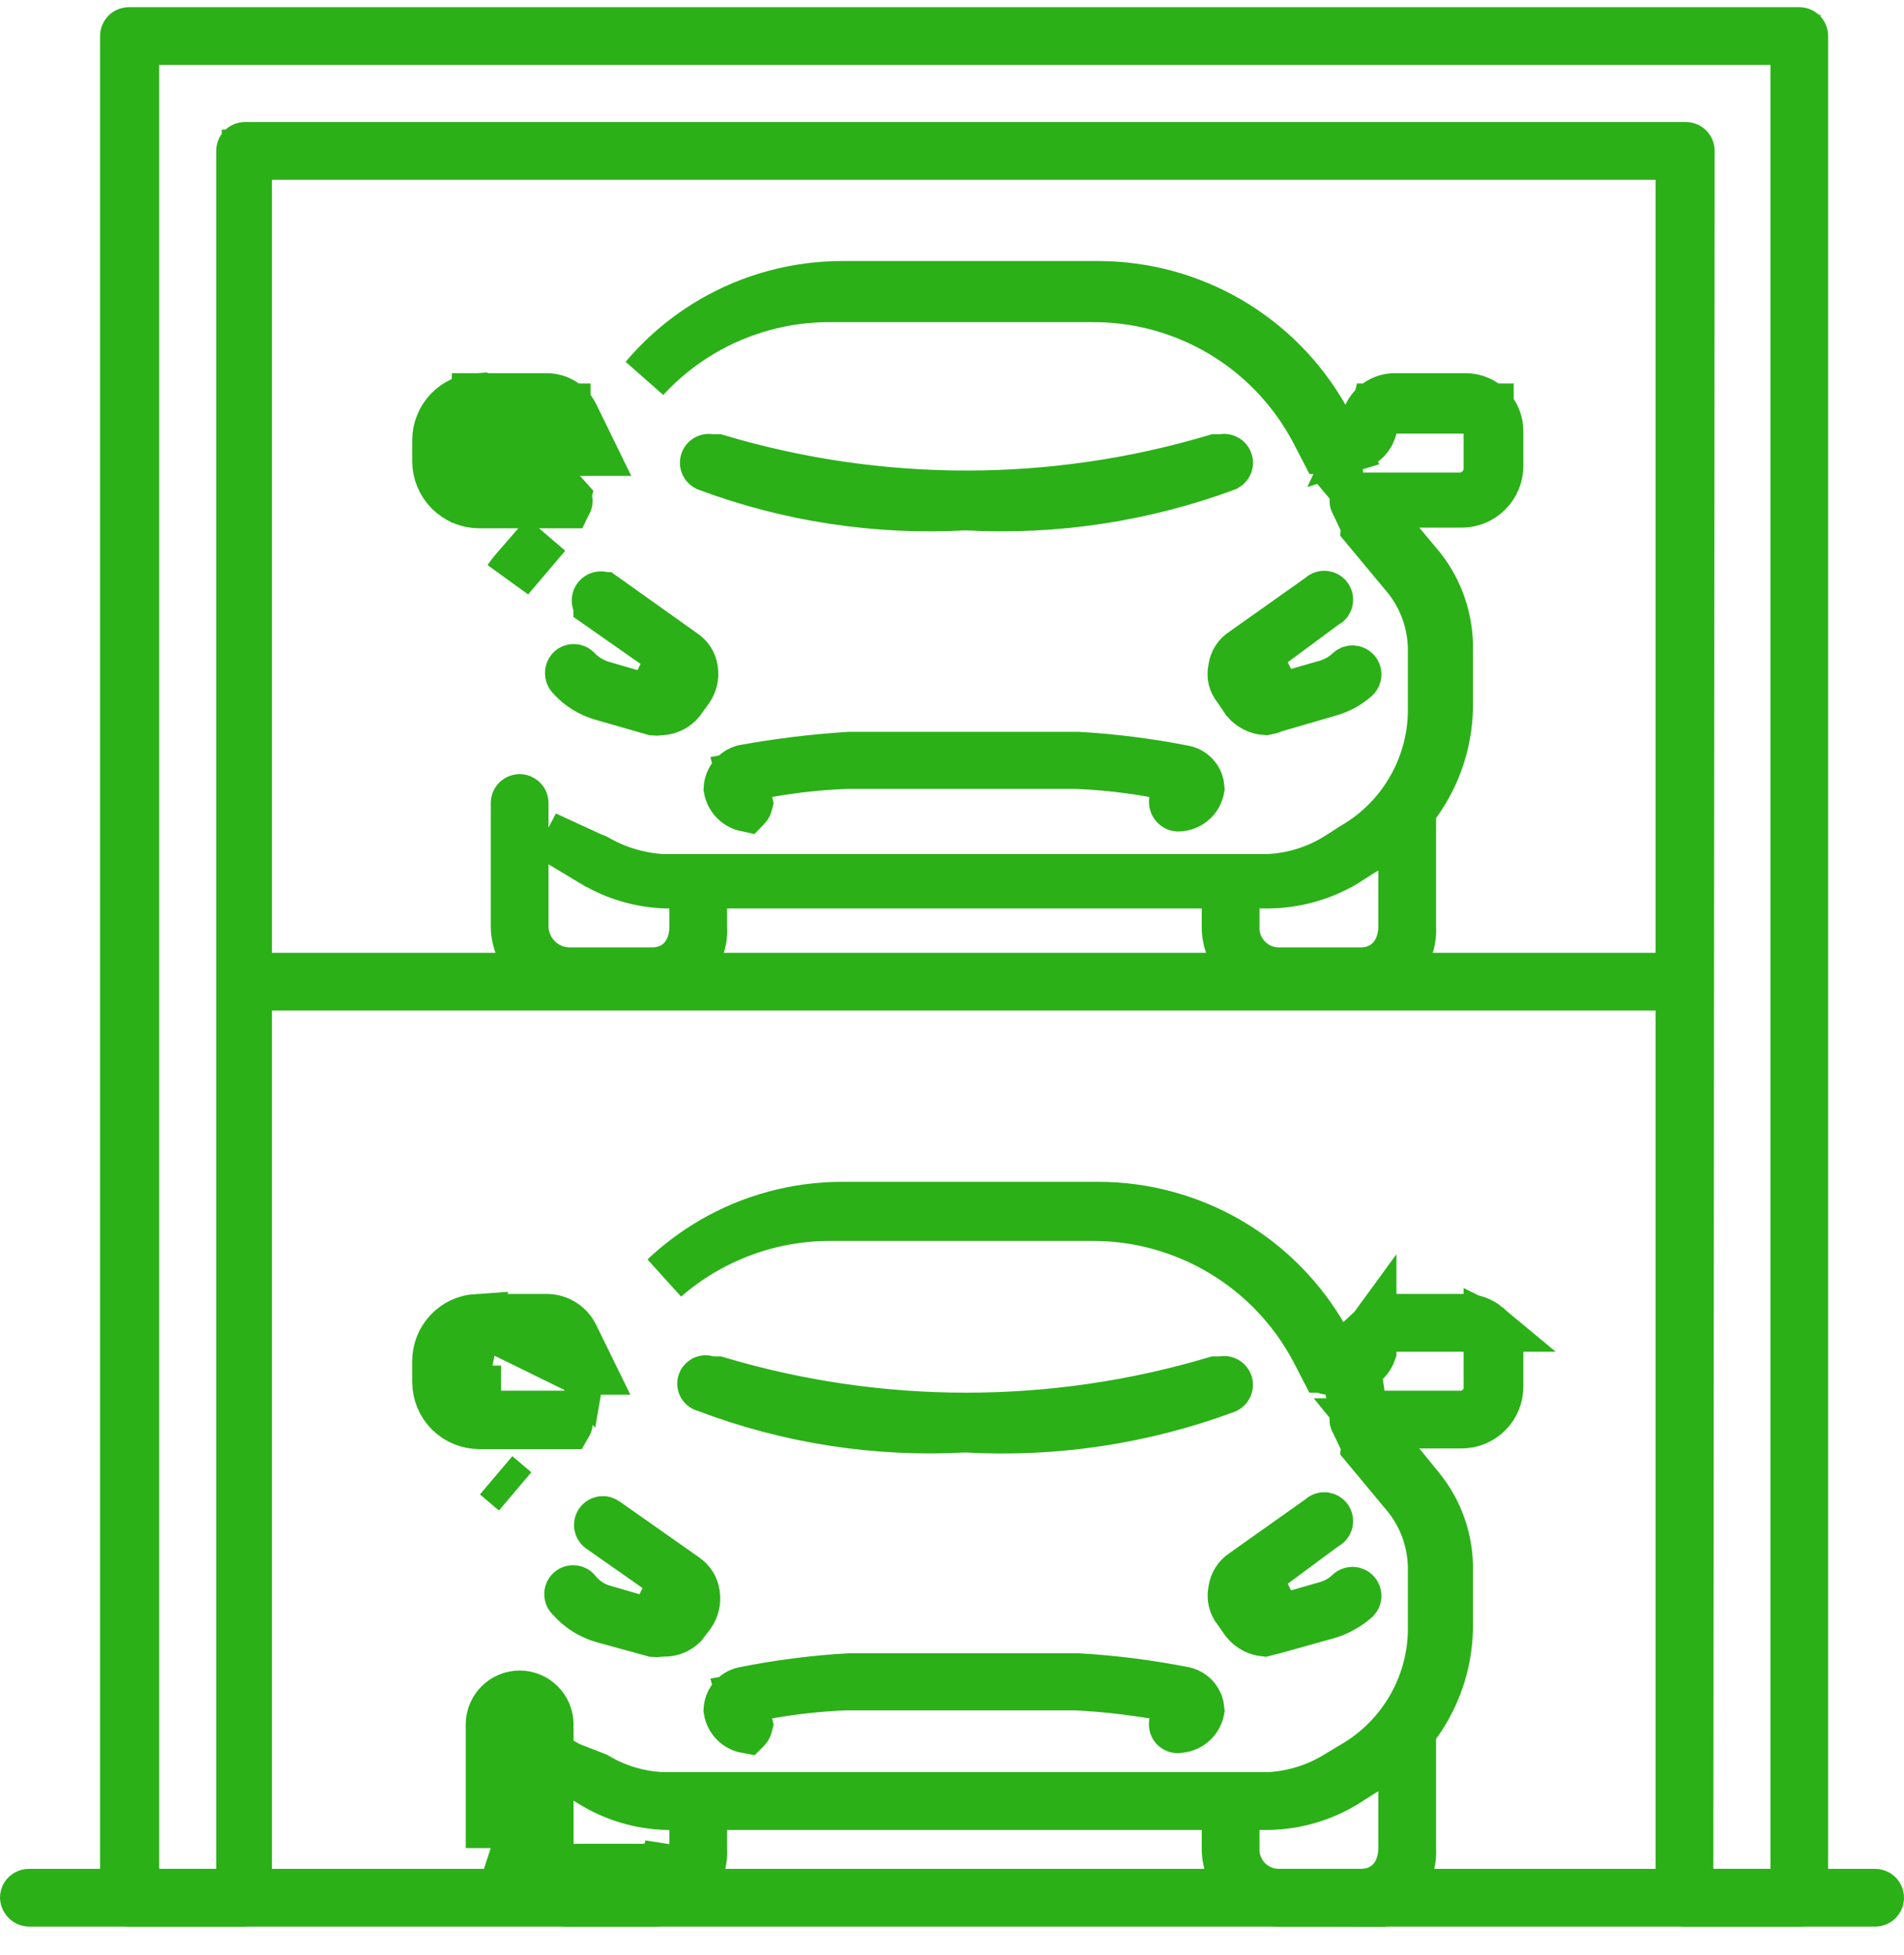 <svg width="38" height="39" viewBox="0 0 38 39" fill="none" xmlns="http://www.w3.org/2000/svg">
<path d="M13.016 37.937L13.016 37.937C13.151 37.939 13.285 37.913 13.409 37.86C13.534 37.808 13.646 37.73 13.739 37.633C13.833 37.535 13.905 37.42 13.952 37.293C13.999 37.166 14.02 37.032 14.012 36.897L14.011 36.883V36.87V36.227C14.011 36.206 14.004 36.187 13.989 36.173C13.976 36.16 13.959 36.152 13.941 36.151C13.92 36.152 13.9 36.161 13.885 36.176C13.87 36.192 13.86 36.213 13.859 36.235V36.87C13.859 36.975 13.849 37.188 13.733 37.388C13.59 37.634 13.334 37.785 13.011 37.785H11.422C11.304 37.793 11.186 37.778 11.074 37.74C10.952 37.7 10.841 37.634 10.746 37.548C10.651 37.462 10.576 37.357 10.524 37.239C10.473 37.123 10.447 36.996 10.447 36.869M13.016 37.937L13.359 36.87C13.359 37.03 13.319 37.285 13.011 37.285H11.403C11.345 37.291 11.287 37.284 11.232 37.266C11.176 37.247 11.126 37.218 11.083 37.178C11.04 37.139 11.006 37.092 10.982 37.038C10.959 36.985 10.947 36.928 10.947 36.87V34.404C10.947 34.251 10.887 34.105 10.778 33.997C10.671 33.889 10.524 33.828 10.371 33.828C10.218 33.828 10.072 33.889 9.964 33.997C9.856 34.105 9.795 34.251 9.795 34.404V36.87M13.016 37.937H13.011H11.403V37.937L11.394 37.938C11.252 37.94 11.11 37.914 10.977 37.861C10.844 37.809 10.723 37.73 10.621 37.631C10.519 37.531 10.438 37.412 10.382 37.281C10.326 37.15 10.296 37.009 10.295 36.867M13.016 37.937L9.795 36.87M10.447 36.869C10.447 36.868 10.447 36.868 10.447 36.867L10.947 36.87H10.447V36.869ZM10.447 36.869V34.404C10.447 34.384 10.439 34.365 10.425 34.35C10.411 34.336 10.391 34.328 10.371 34.328C10.351 34.328 10.332 34.336 10.317 34.35C10.303 34.365 10.295 34.384 10.295 34.404V36.867M10.295 36.867C10.295 36.867 10.295 36.866 10.295 36.865L9.795 36.87M10.295 36.867V36.87H9.795" fill="#2BB018" stroke="#2BB018"/>
<path d="M25.539 37.937H25.539C25.399 37.937 25.262 37.91 25.133 37.856C25.005 37.803 24.888 37.724 24.79 37.625C24.692 37.526 24.614 37.409 24.562 37.28C24.51 37.151 24.483 37.013 24.484 36.874L24.484 36.874V36.87V36.227C24.484 36.206 24.492 36.187 24.507 36.173C24.52 36.16 24.537 36.152 24.555 36.151C24.576 36.152 24.596 36.161 24.611 36.176C24.626 36.192 24.636 36.213 24.637 36.235V36.856C24.631 36.973 24.649 37.091 24.69 37.201C24.732 37.318 24.799 37.425 24.886 37.515C24.972 37.604 25.077 37.675 25.193 37.721C25.305 37.766 25.425 37.788 25.546 37.785H27.16C27.484 37.785 27.733 37.629 27.873 37.395C27.991 37.199 28.008 36.99 28.008 36.87V34.485C28.008 34.465 28.016 34.445 28.031 34.431C28.044 34.418 28.061 34.41 28.079 34.409C28.1 34.41 28.12 34.42 28.135 34.435C28.15 34.45 28.16 34.471 28.161 34.493V36.87V36.883L28.162 36.897C28.169 37.032 28.148 37.166 28.101 37.293C28.055 37.42 27.982 37.535 27.889 37.633C27.795 37.73 27.683 37.808 27.559 37.86C27.434 37.913 27.3 37.939 27.165 37.938L27.16 38.437V37.937H25.539Z" fill="#2BB018" stroke="#2BB018"/>
<path d="M9.514 26.315C9.303 26.329 9.104 26.421 8.958 26.575C8.81 26.731 8.727 26.939 8.727 27.155L8.727 27.155L8.727 27.571C8.727 27.793 8.816 28.007 8.973 28.165C9.131 28.322 9.344 28.41 9.567 28.41H10.344H11.322L11.326 28.403C11.336 28.379 11.338 28.352 11.329 28.327C11.321 28.302 11.303 28.281 11.279 28.269L11.285 28.245L9.501 28.245C9.501 28.245 9.501 28.245 9.501 28.245H9.5V27.745C9.438 27.745 9.379 27.721 9.334 27.679C9.289 27.637 9.262 27.579 9.259 27.517L9.514 26.315ZM9.514 26.315H10.907V26.315L10.909 26.315C11.022 26.315 11.132 26.346 11.228 26.406C11.323 26.465 11.4 26.55 11.449 26.651L11.779 27.325H11.572M9.514 26.315L11.572 27.325M11.572 27.325L11.581 27.273C11.505 27.246 11.437 27.201 11.383 27.142C11.34 27.094 11.307 27.039 11.287 26.979L11.572 27.325ZM9.902 29.433L10.281 29.754L10.281 29.754L9.902 29.433ZM11.454 35.345C11.232 35.224 11.026 35.08 10.838 34.915C10.992 35.036 11.156 35.144 11.331 35.235L11.356 35.248L11.382 35.259L11.891 35.457C12.293 35.697 12.748 35.833 13.216 35.855L13.227 35.855H13.239H25.298H25.311L25.323 35.855C25.804 35.831 26.271 35.686 26.683 35.435C26.683 35.434 26.684 35.434 26.684 35.434L27.012 35.237C27.505 34.952 27.912 34.539 28.191 34.042C28.47 33.546 28.611 32.984 28.598 32.416V31.355C28.61 30.807 28.429 30.272 28.087 29.844L28.087 29.844L28.08 29.837L27.267 28.86L27.271 28.824L27.209 28.695L27.062 28.387L27.052 28.366L27.04 28.346C27.037 28.341 27.035 28.334 27.035 28.328C27.035 28.321 27.037 28.315 27.04 28.309L27.04 28.309L27.046 28.299C27.052 28.288 27.062 28.279 27.073 28.274L26.9 27.532L27.306 26.655C27.324 26.617 27.345 26.581 27.37 26.547V26.965C27.348 27.029 27.313 27.087 27.267 27.136C27.209 27.197 27.137 27.242 27.056 27.266L27.201 28.245H29.101C29.168 28.25 29.236 28.243 29.301 28.225C29.395 28.198 29.479 28.148 29.546 28.081C29.613 28.014 29.663 27.93 29.69 27.836C29.709 27.77 29.716 27.702 29.71 27.635V26.968V26.505C29.712 26.506 29.713 26.508 29.715 26.509C29.835 26.631 29.903 26.796 29.903 26.968V26.968V27.664C29.903 27.859 29.826 28.045 29.688 28.183C29.551 28.32 29.364 28.397 29.17 28.397H28.326H27.273L27.939 29.213L28.352 29.72C28.712 30.173 28.905 30.737 28.898 31.316L28.898 31.316V31.322L28.898 32.394L28.898 32.399C28.903 32.999 28.747 33.589 28.445 34.108C28.144 34.627 27.708 35.055 27.184 35.348L27.171 35.355L27.159 35.363L26.829 35.574C26.377 35.846 25.861 35.996 25.332 36.008H13.287C12.779 35.991 12.284 35.845 11.849 35.584C11.848 35.584 11.848 35.584 11.848 35.583L11.475 35.357L11.464 35.351L11.454 35.345ZM26.778 27.325H26.504C26.491 27.325 26.477 27.321 26.465 27.314C26.454 27.307 26.444 27.297 26.438 27.285C26.438 27.285 26.437 27.285 26.437 27.285L26.251 26.925L26.251 26.925L26.248 26.92C25.817 26.112 25.174 25.436 24.387 24.967C23.601 24.498 22.702 24.252 21.786 24.257H16.59C15.674 24.252 14.775 24.498 13.988 24.967C13.732 25.12 13.49 25.296 13.266 25.49C13.554 25.218 13.873 24.978 14.218 24.777C15.003 24.32 15.895 24.079 16.803 24.078H21.934C22.845 24.081 23.739 24.324 24.527 24.783C25.314 25.242 25.966 25.901 26.418 26.693L26.778 27.325ZM27.857 26.315H29.261C29.411 26.318 29.555 26.372 29.67 26.468H29.21H27.87H27.443C27.469 26.444 27.497 26.423 27.526 26.404C27.623 26.344 27.734 26.313 27.848 26.315V26.315H27.857Z" fill="#2BB018" stroke="#2BB018"/>
<path d="M23.431 34.419C23.428 34.403 23.429 34.386 23.432 34.37L23.519 33.873L23.021 33.79C22.52 33.707 22.014 33.651 21.506 33.624L21.492 33.623H21.479H16.883H16.873L16.862 33.623C16.345 33.644 15.831 33.701 15.321 33.791L14.794 33.886L14.924 34.404L14.92 34.419L14.917 34.435C14.914 34.449 14.908 34.462 14.898 34.473C14.896 34.475 14.894 34.477 14.893 34.478C14.806 34.462 14.727 34.42 14.665 34.358C14.6 34.292 14.557 34.208 14.542 34.117C14.545 34.035 14.573 33.956 14.624 33.892C14.679 33.822 14.756 33.774 14.842 33.755C15.537 33.615 16.242 33.524 16.951 33.484H21.518C22.23 33.525 22.938 33.616 23.637 33.754C23.722 33.775 23.798 33.823 23.853 33.892C23.903 33.955 23.933 34.031 23.939 34.111C23.923 34.199 23.881 34.281 23.817 34.344C23.747 34.415 23.654 34.459 23.555 34.47L23.537 34.472L23.518 34.475C23.499 34.479 23.478 34.475 23.462 34.463C23.446 34.453 23.435 34.437 23.431 34.419ZM25.503 32.325L26.48 32.044L26.481 32.044L26.48 32.044C26.653 31.995 26.811 31.904 26.94 31.78C26.948 31.773 26.956 31.768 26.965 31.765C26.975 31.761 26.985 31.76 26.995 31.76C27.005 31.76 27.015 31.763 27.025 31.767C27.034 31.771 27.043 31.777 27.05 31.785C27.056 31.792 27.062 31.801 27.066 31.811C27.069 31.821 27.071 31.831 27.071 31.841C27.07 31.851 27.068 31.861 27.064 31.871C27.06 31.879 27.055 31.886 27.049 31.893C26.892 32.03 26.708 32.133 26.509 32.196L25.462 32.488L25.233 32.547C25.17 32.54 25.108 32.522 25.051 32.494C24.979 32.459 24.917 32.409 24.866 32.348L24.715 32.133L24.706 32.121L24.697 32.109C24.657 32.06 24.629 32.002 24.614 31.941C24.599 31.879 24.597 31.815 24.609 31.753L24.612 31.739L24.614 31.724C24.623 31.66 24.645 31.597 24.68 31.542C24.714 31.486 24.76 31.438 24.814 31.402L24.814 31.402L24.823 31.396L26.337 30.324L26.359 30.308L26.379 30.29C26.387 30.283 26.396 30.278 26.407 30.274C26.417 30.271 26.428 30.27 26.439 30.271C26.449 30.273 26.459 30.276 26.469 30.282C26.478 30.287 26.486 30.295 26.492 30.303C26.498 30.312 26.502 30.322 26.504 30.333C26.506 30.343 26.506 30.354 26.504 30.364C26.501 30.375 26.497 30.385 26.49 30.393C26.484 30.402 26.475 30.409 26.466 30.414L26.435 30.431L26.407 30.452L25.067 31.443L25.503 32.325ZM11.518 31.781C11.664 31.952 11.86 32.073 12.078 32.127L13.031 32.405L13.458 31.516L11.987 30.486C11.979 30.48 11.973 30.473 11.968 30.465C11.962 30.456 11.959 30.447 11.957 30.437C11.955 30.427 11.956 30.417 11.958 30.407C11.96 30.398 11.964 30.389 11.97 30.38C11.976 30.372 11.983 30.365 11.992 30.36C12 30.355 12.01 30.351 12.02 30.349C12.03 30.348 12.04 30.348 12.05 30.35C12.059 30.353 12.068 30.357 12.077 30.363L12.077 30.363L12.08 30.365L13.661 31.477L13.661 31.477L13.668 31.482C13.722 31.519 13.768 31.567 13.803 31.622C13.837 31.677 13.859 31.74 13.868 31.805L13.868 31.805L13.869 31.81C13.889 31.949 13.855 32.09 13.774 32.204L13.623 32.402C13.576 32.448 13.521 32.485 13.46 32.511C13.393 32.539 13.321 32.553 13.248 32.551L13.248 32.551H13.238H13.225H13.185L13.147 32.557C13.117 32.562 13.087 32.563 13.057 32.56L12.023 32.276C11.788 32.205 11.577 32.071 11.414 31.888L11.4 31.872L11.385 31.858C11.377 31.851 11.371 31.842 11.367 31.832C11.364 31.823 11.361 31.812 11.362 31.801C11.362 31.791 11.364 31.78 11.368 31.771C11.373 31.761 11.379 31.753 11.387 31.746C11.395 31.739 11.404 31.733 11.414 31.73C11.424 31.727 11.435 31.726 11.445 31.727C11.456 31.728 11.466 31.731 11.475 31.736C11.484 31.741 11.492 31.748 11.499 31.757L11.508 31.769L11.518 31.781ZM14.317 27.561C17.561 28.526 21.015 28.526 24.259 27.561H24.333H24.375L24.418 27.554C24.436 27.551 24.455 27.555 24.471 27.565C24.487 27.575 24.498 27.59 24.504 27.608C24.509 27.626 24.507 27.645 24.499 27.662C24.492 27.677 24.48 27.69 24.465 27.697C22.81 28.312 21.046 28.578 19.283 28.478L19.282 28.496L19.281 28.478H19.254L19.254 28.487L19.254 28.478C17.498 28.575 15.742 28.303 14.099 27.679L14.082 27.673L14.064 27.668C14.047 27.663 14.033 27.651 14.024 27.636C14.016 27.62 14.014 27.602 14.019 27.585C14.024 27.569 14.036 27.555 14.051 27.546C14.066 27.538 14.084 27.536 14.101 27.541L14.171 27.561H14.243H14.317Z" fill="#2BB018" stroke="#2BB018"/>
<path d="M11.403 19.54V19.54L11.39 19.541C11.248 19.544 11.107 19.52 10.975 19.468C10.843 19.417 10.723 19.339 10.62 19.241C10.518 19.142 10.437 19.024 10.381 18.894C10.326 18.764 10.296 18.625 10.295 18.484V16.021C10.295 16 10.303 15.981 10.317 15.967C10.332 15.953 10.351 15.944 10.371 15.944C10.391 15.944 10.411 15.953 10.425 15.967C10.439 15.981 10.447 16 10.447 16.021V18.486V18.493L10.447 18.501C10.451 18.625 10.48 18.748 10.532 18.861C10.584 18.974 10.658 19.076 10.75 19.16C10.842 19.244 10.95 19.308 11.068 19.35C11.179 19.389 11.297 19.407 11.416 19.401H13.011C13.345 19.401 13.598 19.238 13.735 18.996C13.848 18.797 13.859 18.589 13.859 18.486V17.843C13.859 17.823 13.867 17.803 13.881 17.789C13.896 17.775 13.915 17.767 13.935 17.767C13.955 17.767 13.975 17.775 13.989 17.789C14.004 17.803 14.011 17.823 14.011 17.843V18.486V18.5L14.012 18.513C14.02 18.647 13.999 18.781 13.952 18.907C13.906 19.032 13.833 19.147 13.74 19.243C13.647 19.34 13.535 19.416 13.411 19.467C13.288 19.518 13.155 19.543 13.021 19.541L13.011 20.04V19.54H11.403Z" fill="#2BB018" stroke="#2BB018"/>
<path d="M27.17 19.54L27.17 19.54H27.16H25.539V19.54L25.534 19.54C25.396 19.541 25.259 19.515 25.131 19.463C25.003 19.41 24.887 19.333 24.789 19.235C24.692 19.138 24.614 19.022 24.562 18.894C24.509 18.766 24.483 18.629 24.484 18.49L24.484 18.49V18.486V17.843C24.484 17.823 24.492 17.803 24.507 17.789C24.521 17.775 24.54 17.767 24.561 17.767C24.581 17.767 24.6 17.775 24.614 17.789C24.629 17.803 24.637 17.823 24.637 17.843V18.472C24.631 18.59 24.649 18.707 24.69 18.817C24.732 18.934 24.799 19.041 24.886 19.131C24.972 19.221 25.077 19.291 25.193 19.337C25.305 19.383 25.425 19.404 25.546 19.401H27.16C27.495 19.401 27.741 19.232 27.876 19.002C27.989 18.809 28.008 18.604 28.008 18.486V16.101C28.008 16.081 28.016 16.061 28.031 16.047C28.044 16.034 28.061 16.026 28.079 16.025C28.1 16.027 28.12 16.036 28.135 16.051C28.15 16.067 28.16 16.087 28.161 16.109V18.486V18.5L28.162 18.513C28.169 18.647 28.148 18.781 28.102 18.907C28.055 19.032 27.983 19.147 27.89 19.243C27.797 19.34 27.685 19.416 27.561 19.467C27.437 19.518 27.304 19.543 27.17 19.54Z" fill="#2BB018" stroke="#2BB018"/>
<path d="M9.514 7.945H10.907V7.945L10.909 7.945C11.022 7.945 11.132 7.976 11.228 8.035C11.323 8.095 11.4 8.18 11.449 8.281L11.798 8.995H11.574L11.581 8.956C11.505 8.93 11.437 8.885 11.383 8.825C11.34 8.778 11.307 8.722 11.287 8.662V8.651V8.151H10.787H9.393C9.225 8.151 9.064 8.218 8.945 8.337C8.826 8.456 8.759 8.617 8.759 8.785V9.2V9.214L8.76 9.228C8.77 9.418 8.853 9.596 8.991 9.726C9.129 9.856 9.311 9.928 9.501 9.928H9.5V9.428L9.501 9.928L9.514 7.945ZM9.514 7.945C9.303 7.959 9.104 8.051 8.958 8.205C8.81 8.361 8.727 8.569 8.727 8.784L8.727 8.785L8.727 9.2C8.727 9.423 8.816 9.637 8.973 9.794C9.131 9.952 9.344 10.04 9.567 10.04H10.344H11.308L11.31 10.036L11.322 10.016C11.325 10.011 11.327 10.004 11.327 9.998C11.327 9.991 11.325 9.985 11.322 9.979L11.316 9.969L11.316 9.969C11.31 9.958 11.301 9.949 11.289 9.944L11.293 9.928L9.514 7.945ZM11.537 16.463L11.361 16.909C11.346 16.9 11.331 16.891 11.316 16.882L11.537 16.463ZM10.162 11.533C10.155 11.54 10.149 11.548 10.143 11.556C10.186 11.493 10.233 11.433 10.282 11.375L10.722 10.868L10.899 10.664L10.164 11.53L10.164 11.53L10.162 11.533ZM13.986 6.633C13.57 6.881 13.194 7.188 12.869 7.541C13.249 7.09 13.705 6.706 14.218 6.407C15.003 5.95 15.895 5.709 16.803 5.708H21.934C22.845 5.711 23.739 5.954 24.527 6.413C25.314 6.872 25.966 7.531 26.418 8.323L26.784 8.964L26.701 8.989V8.995H26.504C26.491 8.995 26.477 8.991 26.465 8.984C26.454 8.977 26.444 8.967 26.438 8.955C26.438 8.955 26.437 8.955 26.437 8.955L26.251 8.595L26.251 8.595L26.249 8.592C25.82 7.781 25.177 7.103 24.39 6.633C23.602 6.164 22.702 5.919 21.785 5.927H16.59C15.674 5.919 14.773 6.164 13.986 6.633ZM27.857 7.945H29.261C29.431 7.948 29.594 8.017 29.715 8.139C29.835 8.261 29.903 8.426 29.903 8.597V8.598V9.294C29.903 9.489 29.826 9.675 29.688 9.812C29.551 9.95 29.364 10.027 29.17 10.027H28.326H27.255L27.943 10.848L28.353 11.338C28.713 11.796 28.905 12.364 28.898 12.946L28.898 12.946V12.952L28.898 14.024L28.898 14.028C28.903 14.629 28.747 15.219 28.445 15.738C28.144 16.257 27.708 16.685 27.184 16.978L27.171 16.985L27.159 16.993L26.831 17.203C26.377 17.471 25.861 17.616 25.334 17.624H13.287C12.779 17.607 12.284 17.461 11.849 17.2C11.848 17.2 11.848 17.2 11.848 17.2L11.487 16.981L11.893 17.141C12.294 17.374 12.745 17.509 13.208 17.538L13.223 17.539H13.239H25.298H25.311L25.323 17.538C25.805 17.514 26.273 17.369 26.684 17.117L26.685 17.117L26.693 17.112L27.018 16.903C27.509 16.618 27.914 16.207 28.191 15.713C28.47 15.216 28.611 14.654 28.598 14.085V13.025C28.61 12.477 28.429 11.942 28.087 11.514L28.087 11.514L28.08 11.507L27.267 10.53L27.271 10.494L27.209 10.365L27.062 10.057L27.054 10.039L27.044 10.022C27.038 10.013 27.035 10.002 27.035 9.991C27.035 9.984 27.037 9.977 27.039 9.971C27.049 9.959 27.061 9.95 27.075 9.943L27.071 9.928H27.201H29.13C29.283 9.928 29.431 9.867 29.54 9.758C29.649 9.649 29.71 9.502 29.71 9.348V8.651V8.151H29.21H27.87H27.476L27.384 8.535C27.365 8.617 27.324 8.692 27.267 8.753C27.209 8.814 27.137 8.858 27.056 8.882L27.025 8.892L27.306 8.285C27.354 8.182 27.43 8.095 27.526 8.034C27.623 7.974 27.734 7.943 27.848 7.945V7.945H27.857Z" fill="#2BB018" stroke="#2BB018"/>
<path d="M25.503 13.942L26.48 13.661C26.48 13.661 26.481 13.661 26.481 13.661C26.654 13.611 26.811 13.52 26.941 13.396C26.948 13.39 26.956 13.385 26.965 13.381C26.975 13.378 26.985 13.376 26.995 13.376C27.006 13.377 27.016 13.379 27.025 13.383C27.035 13.388 27.043 13.394 27.05 13.401C27.057 13.408 27.062 13.417 27.066 13.427C27.07 13.437 27.071 13.447 27.071 13.457C27.071 13.467 27.068 13.477 27.064 13.487C27.06 13.495 27.055 13.503 27.048 13.51C26.897 13.645 26.716 13.743 26.52 13.796L26.52 13.796L26.511 13.799L25.453 14.107L25.422 14.116L25.392 14.129C25.351 14.147 25.307 14.159 25.263 14.166C25.189 14.162 25.117 14.143 25.051 14.11C24.982 14.076 24.92 14.028 24.87 13.968L24.722 13.747L24.709 13.726L24.693 13.707C24.654 13.659 24.626 13.604 24.611 13.544C24.597 13.485 24.596 13.422 24.608 13.362L24.612 13.346L24.614 13.329C24.623 13.267 24.644 13.207 24.678 13.154C24.711 13.101 24.756 13.056 24.808 13.022L24.816 13.017L24.823 13.012L26.337 11.94L26.359 11.924L26.38 11.906C26.387 11.899 26.397 11.894 26.407 11.891C26.418 11.887 26.428 11.886 26.439 11.888C26.45 11.889 26.46 11.893 26.469 11.898C26.478 11.904 26.486 11.911 26.492 11.92C26.498 11.928 26.503 11.938 26.505 11.949C26.507 11.959 26.506 11.97 26.504 11.981C26.502 11.992 26.497 12.001 26.491 12.01C26.484 12.018 26.476 12.025 26.466 12.03L26.436 12.047L26.407 12.068L25.067 13.059L25.503 13.942ZM14.846 15.357C15.542 15.231 16.246 15.145 16.952 15.1H21.518C22.231 15.142 22.94 15.232 23.641 15.371C23.726 15.39 23.802 15.438 23.856 15.506C23.906 15.568 23.935 15.645 23.94 15.724C23.924 15.813 23.882 15.896 23.818 15.961C23.747 16.031 23.654 16.076 23.555 16.086L23.545 16.087L23.534 16.089C23.52 16.091 23.506 16.09 23.492 16.085C23.479 16.081 23.466 16.073 23.457 16.063C23.447 16.053 23.439 16.041 23.435 16.027C23.431 16.014 23.43 15.999 23.432 15.985L23.517 15.496L23.028 15.408C22.523 15.317 22.012 15.261 21.5 15.24L21.489 15.239H21.479H16.883H16.873L16.863 15.24C16.346 15.261 15.831 15.317 15.321 15.408L14.794 15.502L14.924 16.021L14.921 16.032L14.919 16.044C14.915 16.06 14.908 16.076 14.896 16.088C14.894 16.09 14.893 16.091 14.891 16.093C14.807 16.075 14.729 16.033 14.668 15.971C14.603 15.906 14.559 15.823 14.543 15.733C14.547 15.649 14.577 15.568 14.629 15.502C14.684 15.431 14.76 15.38 14.846 15.357ZM11.978 11.9C12 11.896 12.021 11.901 12.039 11.914C12.039 11.914 12.039 11.914 12.04 11.914L13.619 13.038L13.627 13.043L13.635 13.049C13.687 13.083 13.731 13.128 13.765 13.181C13.798 13.234 13.82 13.293 13.829 13.355L13.829 13.355L13.83 13.365C13.841 13.432 13.838 13.502 13.821 13.569C13.805 13.635 13.775 13.698 13.734 13.753L13.734 13.753L13.731 13.758L13.566 13.986C13.523 14.038 13.469 14.08 13.409 14.111C13.35 14.142 13.286 14.161 13.219 14.167H13.186L13.147 14.173C13.118 14.178 13.088 14.179 13.059 14.176L12.023 13.879L12.023 13.879L12.021 13.878C11.786 13.812 11.575 13.681 11.412 13.501L11.407 13.495L11.402 13.49C11.385 13.473 11.377 13.451 11.377 13.428C11.377 13.406 11.384 13.385 11.399 13.369C11.405 13.363 11.412 13.358 11.421 13.355C11.43 13.351 11.44 13.349 11.45 13.349C11.46 13.349 11.47 13.351 11.479 13.355C11.487 13.358 11.495 13.363 11.501 13.369C11.645 13.521 11.828 13.631 12.03 13.688L12.991 13.968L13.418 13.079L11.945 12.048C11.945 12.047 11.945 12.047 11.945 12.047C11.928 12.035 11.916 12.016 11.912 11.995C11.908 11.973 11.913 11.951 11.925 11.934C11.938 11.916 11.957 11.904 11.978 11.9ZM19.254 10.081C17.504 10.178 15.753 9.913 14.111 9.3C14.096 9.292 14.084 9.28 14.077 9.265C14.069 9.248 14.067 9.229 14.073 9.211C14.078 9.193 14.09 9.177 14.105 9.168C14.121 9.158 14.14 9.154 14.159 9.157L14.201 9.164H14.243H14.318C17.561 10.129 21.015 10.129 24.259 9.164H24.333H24.376L24.418 9.157C24.436 9.154 24.455 9.158 24.471 9.168C24.487 9.178 24.499 9.193 24.504 9.211C24.509 9.229 24.508 9.248 24.5 9.265C24.492 9.28 24.48 9.292 24.466 9.3C22.81 9.912 21.045 10.178 19.282 10.081L19.282 10.089L19.282 10.081H19.255L19.255 10.092L19.254 10.081Z" fill="#2BB018" stroke="#2BB018"/>
<path d="M33.485 19.661H4.985C4.964 19.661 4.945 19.653 4.931 19.639C4.916 19.624 4.908 19.605 4.908 19.585C4.908 19.565 4.916 19.545 4.931 19.531C4.945 19.517 4.964 19.509 4.985 19.509H33.485C33.505 19.509 33.524 19.517 33.538 19.531C33.553 19.545 33.561 19.564 33.561 19.585C33.561 19.605 33.553 19.624 33.538 19.639C33.524 19.653 33.505 19.661 33.485 19.661Z" fill="#2BB018" stroke="#2BB018"/>
<path d="M33.542 3.586V3.086H33.042H5.427H4.927V3.586V37.861V37.861C4.927 37.881 4.919 37.9 4.905 37.915C4.892 37.928 4.874 37.936 4.855 37.937H2.573C2.553 37.937 2.533 37.929 2.519 37.915C2.505 37.901 2.497 37.881 2.497 37.861V0.719C2.497 0.699 2.505 0.679 2.519 0.665C2.533 0.651 2.553 0.643 2.573 0.643H35.91C35.93 0.643 35.95 0.651 35.964 0.665C35.978 0.679 35.986 0.698 35.986 0.719V37.861C35.986 37.882 35.978 37.901 35.964 37.915C35.95 37.929 35.93 37.937 35.91 37.937H33.627C33.605 37.936 33.584 37.927 33.569 37.911C33.553 37.896 33.544 37.875 33.542 37.853V3.586ZM33.695 37.285L33.694 37.785H34.195H35.334H35.834V37.285V1.295V0.795H35.334H3.176H2.676V1.295V37.285V37.785H3.176H4.315H4.815V37.285V3.01C4.815 2.99 4.823 2.97 4.837 2.956C4.851 2.942 4.871 2.934 4.891 2.934H33.645C33.666 2.934 33.685 2.942 33.699 2.956C33.713 2.97 33.721 2.99 33.721 3.01C33.721 3.01 33.721 3.01 33.721 3.01L33.695 37.285Z" fill="#2BB018" stroke="#2BB018"/>
<path d="M37.424 37.937H0.584C0.562 37.936 0.542 37.927 0.526 37.911C0.511 37.896 0.502 37.877 0.5 37.856C0.501 37.837 0.509 37.82 0.522 37.807C0.537 37.793 0.556 37.785 0.576 37.785H37.424C37.444 37.785 37.464 37.793 37.478 37.807C37.492 37.822 37.5 37.841 37.5 37.861C37.5 37.882 37.492 37.901 37.478 37.915C37.464 37.929 37.444 37.937 37.424 37.937Z" fill="#2BB018" stroke="#2BB018"/>
</svg>
